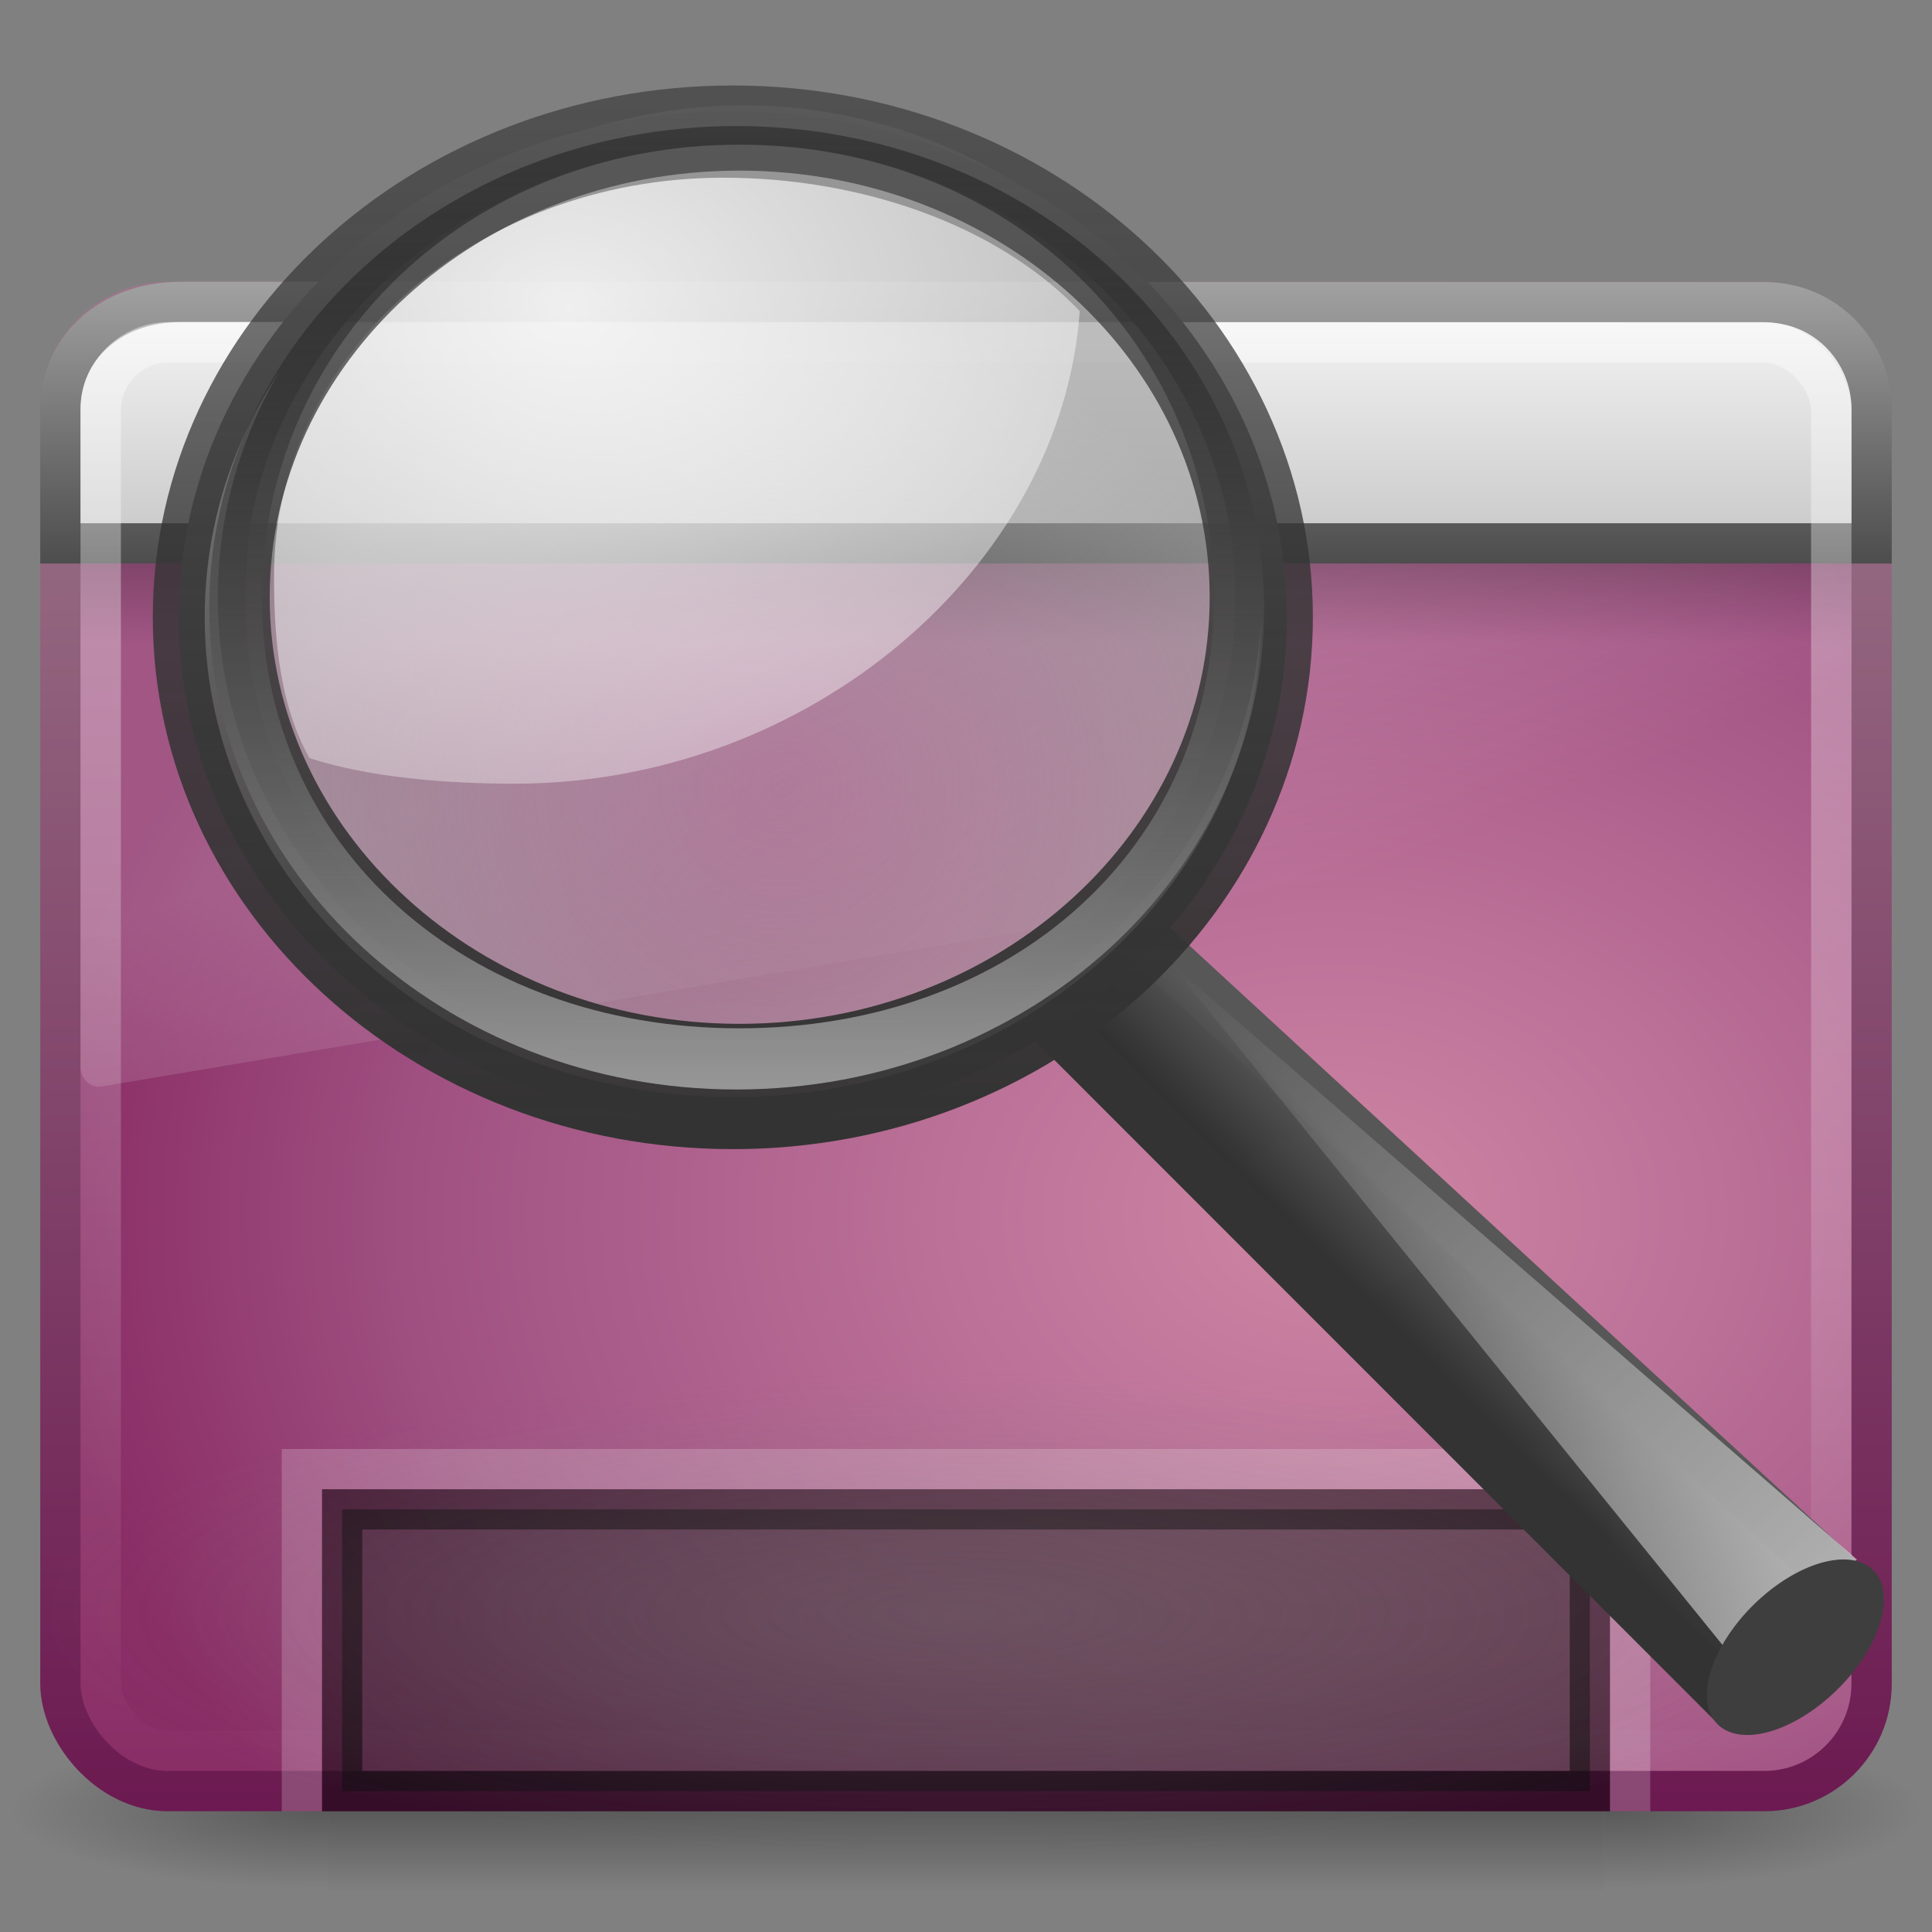 <?xml version="1.0" encoding="UTF-8" standalone="no"?>
<!-- Created with Inkscape (http://www.inkscape.org/) -->

<svg
   xmlns:dc="http://purl.org/dc/elements/1.1/"
   xmlns:cc="http://creativecommons.org/ns#"
   xmlns:rdf="http://www.w3.org/1999/02/22-rdf-syntax-ns#"
   xmlns:svg="http://www.w3.org/2000/svg"
   xmlns="http://www.w3.org/2000/svg"
   xmlns:xlink="http://www.w3.org/1999/xlink"
   xmlns:sodipodi="http://sodipodi.sourceforge.net/DTD/sodipodi-0.dtd"
   xmlns:inkscape="http://www.inkscape.org/namespaces/inkscape"
   version="1.0"
   width="48"
   height="48"
   id="svg9481"
   sodipodi:version="0.32"
   inkscape:version="0.48.1 r9760"
   sodipodi:docname="plugin-ezoom.svg"
   inkscape:output_extension="org.inkscape.output.svg.inkscape">
  <rect width="100%" height="100%" fill="#808080" stroke="none"/>
  <sodipodi:namedview
     inkscape:window-height="781"
     inkscape:window-width="1440"
     inkscape:pageshadow="2"
     inkscape:pageopacity="0.0"
     guidetolerance="10.0"
     gridtolerance="10.0"
     objecttolerance="10.0"
     borderopacity="1.0"
     bordercolor="#666666"
     pagecolor="#ffffff"
     id="base"
     showgrid="false"
     inkscape:zoom="11.9375"
     inkscape:cx="24.418848"
     inkscape:cy="27.14136"
     inkscape:window-x="0"
     inkscape:window-y="24"
     inkscape:current-layer="svg9481"
     inkscape:window-maximized="0" />
  <defs
     id="defs9483">
    <linearGradient
       id="linearGradient5048-7">
      <stop
         id="stop5050-5"
         style="stop-color:#000000;stop-opacity:0"
         offset="0" />
      <stop
         id="stop5056-9"
         style="stop-color:#000000;stop-opacity:1"
         offset="0.5" />
      <stop
         id="stop5052-6"
         style="stop-color:#000000;stop-opacity:0"
         offset="1" />
    </linearGradient>
    <linearGradient
       id="linearGradient5060-6">
      <stop
         id="stop5062-3"
         style="stop-color:#000000;stop-opacity:1"
         offset="0" />
      <stop
         id="stop5064-1"
         style="stop-color:#000000;stop-opacity:0"
         offset="1" />
    </linearGradient>
    <linearGradient
       id="linearGradient3332-412-419-652-471-761-410-156-661-505">
      <stop
         id="stop8032"
         style="stop-color:#6c1a51;stop-opacity:1;"
         offset="0" />
      <stop
         id="stop8034"
         style="stop-color:#9c788a;stop-opacity:1;"
         offset="1" />
    </linearGradient>
    <linearGradient
       id="linearGradient2867-449-88-871-390-598-476-591-434-148-895-534-212-357-729">
      <stop
         id="stop8022"
         style="stop-color:#cf85a2;stop-opacity:1;"
         offset="0" />
      <stop
         id="stop8024"
         style="stop-color:#be749a;stop-opacity:1;"
         offset="0.262" />
      <stop
         id="stop8026"
         style="stop-color:#a05182;stop-opacity:1;"
         offset="0.705" />
      <stop
         id="stop8028"
         style="stop-color:#892c65;stop-opacity:1;"
         offset="1" />
    </linearGradient>
    <linearGradient
       id="linearGradient8265-821-176-38-919-66-249">
      <stop
         id="stop2687"
         style="stop-color:#ffffff;stop-opacity:1"
         offset="0" />
      <stop
         id="stop2689"
         style="stop-color:#ffffff;stop-opacity:0"
         offset="1" />
    </linearGradient>
    <linearGradient
       id="linearGradient3282">
      <stop
         id="stop3284"
         style="stop-color:#000000;stop-opacity:1"
         offset="0" />
      <stop
         id="stop3286"
         style="stop-color:#000000;stop-opacity:0"
         offset="1" />
    </linearGradient>
    <linearGradient
       id="linearGradient3958">
      <stop
         id="stop3960"
         style="stop-color:#a1a1a1;stop-opacity:1"
         offset="0" />
      <stop
         id="stop3962"
         style="stop-color:#4d4d4d;stop-opacity:1"
         offset="1" />
    </linearGradient>
    <linearGradient
       id="linearGradient2446-733-45">
      <stop
         id="stop3793"
         style="stop-color:#fafafa;stop-opacity:1"
         offset="0" />
      <stop
         id="stop3795"
         style="stop-color:#c5c5c5;stop-opacity:1"
         offset="1" />
    </linearGradient>
    <linearGradient
       id="linearGradient2238">
      <stop
         id="stop2240"
         style="stop-color:#ffffff;stop-opacity:1"
         offset="0" />
      <stop
         id="stop2242"
         style="stop-color:#ffffff;stop-opacity:0"
         offset="1" />
    </linearGradient>
    <linearGradient
       inkscape:collect="always"
       xlink:href="#linearGradient2238"
       id="linearGradient2434"
       gradientUnits="userSpaceOnUse"
       gradientTransform="matrix(0.955,0,0,0.897,1.087,5.385)"
       x1="12.579"
       y1="2.914"
       x2="12.579"
       y2="43.811" />
    <linearGradient
       inkscape:collect="always"
       xlink:href="#linearGradient2446-733-45"
       id="linearGradient2437"
       gradientUnits="userSpaceOnUse"
       gradientTransform="matrix(0.815,0,0,0.66,-2.259,3.234)"
       x1="33.579"
       y1="5.709"
       x2="33.579"
       y2="16.323" />
    <linearGradient
       inkscape:collect="always"
       xlink:href="#linearGradient3958"
       id="linearGradient2439"
       gradientUnits="userSpaceOnUse"
       x1="16.916"
       y1="7.001"
       x2="16.916"
       y2="14" />
    <linearGradient
       inkscape:collect="always"
       xlink:href="#linearGradient3282"
       id="linearGradient2442"
       gradientUnits="userSpaceOnUse"
       gradientTransform="matrix(0.956,0,0,0.468,1.055,9.675)"
       x1="24.683"
       y1="9.242"
       x2="24.683"
       y2="13.523" />
    <linearGradient
       inkscape:collect="always"
       xlink:href="#linearGradient8265-821-176-38-919-66-249"
       id="linearGradient2445"
       gradientUnits="userSpaceOnUse"
       gradientTransform="matrix(0.958,0,0,1.018,1.012,1.922)"
       x1="16.626"
       y1="15.298"
       x2="20.055"
       y2="24.628" />
    <radialGradient
       inkscape:collect="always"
       xlink:href="#linearGradient2867-449-88-871-390-598-476-591-434-148-895-534-212-357-729"
       id="radialGradient2448"
       gradientUnits="userSpaceOnUse"
       gradientTransform="matrix(-1.8187668e-8,-1.066,1.397,0,35.965,58.559)"
       cx="26.617"
       cy="-2.064"
       fx="26.617"
       fy="-2.064"
       r="23" />
    <linearGradient
       inkscape:collect="always"
       xlink:href="#linearGradient3332-412-419-652-471-761-410-156-661-505"
       id="linearGradient2450"
       gradientUnits="userSpaceOnUse"
       gradientTransform="matrix(0.957,0,0,0.903,1.021,4.306)"
       x1="10.014"
       y1="44.96"
       x2="10.014"
       y2="2.876" />
    <radialGradient
       inkscape:collect="always"
       xlink:href="#linearGradient5060-6"
       id="radialGradient2453"
       gradientUnits="userSpaceOnUse"
       gradientTransform="matrix(-6.5587303e-2,0,0,1.6470586e-2,47.692,36.961)"
       cx="605.714"
       cy="486.648"
       fx="605.714"
       fy="486.648"
       r="117.143" />
    <radialGradient
       inkscape:collect="always"
       xlink:href="#linearGradient5060-6"
       id="radialGradient2456"
       gradientUnits="userSpaceOnUse"
       gradientTransform="matrix(6.5587303e-2,0,0,1.6470586e-2,0.308,36.961)"
       cx="605.714"
       cy="486.648"
       fx="605.714"
       fy="486.648"
       r="117.143" />
    <linearGradient
       inkscape:collect="always"
       xlink:href="#linearGradient5048-7"
       id="linearGradient2459"
       gradientUnits="userSpaceOnUse"
       gradientTransform="matrix(6.5587303e-2,0,0,1.6470586e-2,0.295,36.961)"
       x1="302.857"
       y1="366.648"
       x2="302.857"
       y2="609.505" />
    <radialGradient
       cx="11.25"
       cy="19.031"
       r="8.062"
       fx="11.25"
       fy="19.031"
       id="radialGradient3708"
       xlink:href="#linearGradient5105-262-943-861"
       gradientUnits="userSpaceOnUse"
       gradientTransform="matrix(-2.97,0,0,0.817,57.436,25.375)" />
    <linearGradient
       id="linearGradient5105-262-943-861">
      <stop
         id="stop2487"
         style="stop-color:#0d0d0d;stop-opacity:1"
         offset="0" />
      <stop
         id="stop2489"
         style="stop-color:#0d0d0d;stop-opacity:0"
         offset="1" />
    </linearGradient>
    <linearGradient
       x1="22.182"
       y1="14.5"
       x2="22.182"
       y2="44.051"
       id="linearGradient2891"
       xlink:href="#linearGradient7012-661-145-733-759-865-745-661-970-94"
       gradientUnits="userSpaceOnUse"
       gradientTransform="matrix(1.13,0,0,1.116,-1.537,-3.11)" />
    <linearGradient
       id="linearGradient7012-661-145-733-759-865-745-661-970-94">
      <stop
         id="stop3618"
         style="stop-color:#f0c178;stop-opacity:1"
         offset="0" />
      <stop
         id="stop3270"
         style="stop-color:#e18941;stop-opacity:1"
         offset="0.5" />
      <stop
         id="stop3620"
         style="stop-color:#ec4f18;stop-opacity:1"
         offset="1" />
    </linearGradient>
    <linearGradient
       x1="16.632"
       y1="46.054"
       x2="16.632"
       y2="1.047"
       id="linearGradient3674"
       xlink:href="#linearGradient3390-178-986-453"
       gradientUnits="userSpaceOnUse"
       gradientTransform="matrix(-1,0,0,1,48,0)" />
    <linearGradient
       id="linearGradient3390-178-986-453">
      <stop
         id="stop3624"
         style="stop-color:#bb2b12;stop-opacity:1"
         offset="0" />
      <stop
         id="stop3626"
         style="stop-color:#cd7233;stop-opacity:1"
         offset="1" />
    </linearGradient>
    <linearGradient
       x1="28.622"
       y1="10.042"
       x2="28.622"
       y2="41.87"
       id="linearGradient2888"
       xlink:href="#linearGradient4222"
       gradientUnits="userSpaceOnUse"
       gradientTransform="matrix(-1.311,0,0,1.288,56.854,-9.889)" />
    <linearGradient
       id="linearGradient4222">
      <stop
         id="stop4224"
         style="stop-color:#ffffff;stop-opacity:1"
         offset="0" />
      <stop
         id="stop4226"
         style="stop-color:#ffffff;stop-opacity:0"
         offset="1" />
    </linearGradient>
    <linearGradient
       y2="41.87"
       x2="28.622"
       y1="10.042"
       x1="28.622"
       gradientTransform="matrix(-1.311,0,0,1.288,56.854,-9.889)"
       gradientUnits="userSpaceOnUse"
       id="linearGradient3135"
       xlink:href="#linearGradient4222"
       inkscape:collect="always" />
    <radialGradient
       inkscape:collect="always"
       xlink:href="#linearGradient259"
       id="radialGradient4151"
       gradientUnits="userSpaceOnUse"
       gradientTransform="matrix(2.743,0,0,2.932,47.635,-177.821)"
       cx="33.967"
       cy="35.737"
       fx="33.967"
       fy="35.737"
       r="86.708" />
    <linearGradient
       id="linearGradient259">
      <stop
         style="stop-color:#fafafa;stop-opacity:1;"
         offset="0"
         id="stop260" />
      <stop
         style="stop-color:#bbbbbb;stop-opacity:1;"
         offset="1"
         id="stop261" />
    </linearGradient>
    <radialGradient
       inkscape:collect="always"
       xlink:href="#linearGradient269"
       id="radialGradient4153"
       gradientUnits="userSpaceOnUse"
       gradientTransform="matrix(2.765,0,0,2.909,57.212,-176)"
       cx="8.824"
       cy="3.756"
       fx="8.824"
       fy="3.756"
       r="37.752" />
    <linearGradient
       id="linearGradient269">
      <stop
         style="stop-color:#a3a3a3;stop-opacity:1;"
         offset="0"
         id="stop270" />
      <stop
         style="stop-color:#8a8a8a;stop-opacity:1;"
         offset="1"
         id="stop271" />
    </linearGradient>
    <radialGradient
       inkscape:collect="always"
       xlink:href="#linearGradient15662"
       id="radialGradient4155"
       gradientUnits="userSpaceOnUse"
       gradientTransform="matrix(2.496,0,0,2.647,62.975,-169.915)"
       cx="8.144"
       cy="7.268"
       fx="8.144"
       fy="7.268"
       r="38.159" />
    <linearGradient
       id="linearGradient15662">
      <stop
         style="stop-color:#ffffff;stop-opacity:1;"
         offset="0"
         id="stop15664" />
      <stop
         style="stop-color:#f8f8f8;stop-opacity:1;"
         offset="1"
         id="stop15666" />
    </linearGradient>
    <radialGradient
       inkscape:collect="always"
       xlink:href="#linearGradient4790"
       id="radialGradient4157"
       gradientUnits="userSpaceOnUse"
       gradientTransform="matrix(5.049,0,0,3.655,-30.202,-188.172)"
       cx="37.03"
       cy="12.989"
       fx="37.03"
       fy="12.989"
       r="4.293" />
    <linearGradient
       id="linearGradient4790"
       inkscape:collect="always">
      <stop
         id="stop4792"
         offset="0"
         style="stop-color:#000000;stop-opacity:1;" />
      <stop
         id="stop4794"
         offset="1"
         style="stop-color:#000000;stop-opacity:0;" />
    </linearGradient>
    <radialGradient
       inkscape:collect="always"
       xlink:href="#linearGradient259"
       id="radialGradient4159"
       gradientUnits="userSpaceOnUse"
       gradientTransform="matrix(0.43,0.026,-0.032,0.417,118.753,-144.029)"
       cx="30.654"
       cy="14.937"
       fx="30.654"
       fy="14.937"
       r="86.708" />
    <linearGradient
       id="linearGradient3070">
      <stop
         style="stop-color:#fafafa;stop-opacity:1;"
         offset="0"
         id="stop3072" />
      <stop
         style="stop-color:#bbbbbb;stop-opacity:1;"
         offset="1"
         id="stop3074" />
    </linearGradient>
    <radialGradient
       inkscape:collect="always"
       xlink:href="#linearGradient269"
       id="radialGradient4161"
       gradientUnits="userSpaceOnUse"
       gradientTransform="matrix(0.961,0,0,0.908,104.403,-152.327)"
       cx="31.863"
       cy="2.367"
       fx="31.863"
       fy="2.367"
       r="37.752" />
    <linearGradient
       id="linearGradient3077">
      <stop
         style="stop-color:#a3a3a3;stop-opacity:1;"
         offset="0"
         id="stop3079" />
      <stop
         style="stop-color:#8a8a8a;stop-opacity:1;"
         offset="1"
         id="stop3081" />
    </linearGradient>
    <linearGradient
       inkscape:collect="always"
       xlink:href="#linearGradient2251"
       id="linearGradient4163"
       gradientUnits="userSpaceOnUse"
       gradientTransform="matrix(-0.066,-1.725,2.016,-0.057,76.897,-92.217)"
       x1="33.396"
       y1="36.921"
       x2="34.17"
       y2="38.07" />
    <linearGradient
       id="linearGradient2251"
       inkscape:collect="always">
      <stop
         id="stop2253"
         offset="0"
         style="stop-color:#ffffff;stop-opacity:1;" />
      <stop
         id="stop2255"
         offset="1"
         style="stop-color:#ffffff;stop-opacity:0;" />
    </linearGradient>
    <radialGradient
       inkscape:collect="always"
       xlink:href="#linearGradient4454"
       id="radialGradient4169"
       gradientUnits="userSpaceOnUse"
       cx="18.241"
       cy="21.818"
       fx="18.241"
       fy="21.818"
       r="8.309" />
    <linearGradient
       id="linearGradient4454">
      <stop
         style="stop-color:#729fcf;stop-opacity:0;"
         offset="0"
         id="stop4456" />
      <stop
         style="stop-color:#729fcf;stop-opacity:0.108;"
         offset="1"
         id="stop4458" />
    </linearGradient>
    <radialGradient
       inkscape:collect="always"
       xlink:href="#linearGradient4467"
       id="radialGradient4171"
       gradientUnits="userSpaceOnUse"
       gradientTransform="matrix(2.109,0.001,-1.61,1.78,2.155,-28.81)"
       cx="13.544"
       cy="12.74"
       fx="13.544"
       fy="12.74"
       r="6.656" />
    <linearGradient
       id="linearGradient4467">
      <stop
         style="stop-color:#ffffff;stop-opacity:1;"
         offset="0"
         id="stop4469" />
      <stop
         style="stop-color:#ffffff;stop-opacity:0.248;"
         offset="1"
         id="stop4471" />
    </linearGradient>
    <linearGradient
       id="linearGradient4454-6">
      <stop
         style="stop-color:#729fcf;stop-opacity:0.025;"
         offset="0"
         id="stop4456-9" />
      <stop
         style="stop-color:#729fcf;stop-opacity:0.317;"
         offset="1"
         id="stop4458-3" />
    </linearGradient>
    <radialGradient
       id="radialGradient2759"
       gradientUnits="userSpaceOnUse"
       cy="4.625"
       cx="62.625"
       gradientTransform="matrix(1,0,0,0.341,0,3.047)"
       r="10.625">
      <stop
         id="stop8840"
         style="stop-color:#7f7f7f"
         offset="0" />
      <stop
         id="stop8842"
         style="stop-color:gray;stop-opacity:0"
         offset="1" />
    </radialGradient>
    <linearGradient
       id="linearGradient2780"
       y2="91.973"
       gradientUnits="userSpaceOnUse"
       x2="-164.72"
       gradientTransform="matrix(0.394,0,0,0.39,101.38,-4.239)"
       y1="99.667"
       x1="-172.65">
      <stop
         id="stop3372"
         style="stop-color:#242424;stop-opacity:.992"
         offset="0" />
      <stop
         id="stop3374"
         style="stop-color:#656565"
         offset="1" />
    </linearGradient>
    <linearGradient
       id="linearGradient2782"
       y2="29.484"
       gradientUnits="userSpaceOnUse"
       x2="31.364"
       gradientTransform="matrix(1.011,0,0,1.001,-0.148,1.814)"
       y1="27.988"
       x1="32.893">
      <stop
         id="stop3378"
         style="stop-color:#575757"
         offset="0" />
      <stop
         id="stop3380"
         style="stop-color:#333"
         offset="1" />
    </linearGradient>
    <linearGradient
       id="linearGradient2778"
       y2="67.35"
       gradientUnits="userSpaceOnUse"
       x2="201.87"
       gradientTransform="matrix(0.394,0,0,0.39,-50.209,-0.473)"
       y1="146.15"
       x1="277.57">
      <stop
         id="stop3384"
         style="stop-color:#fff"
         offset="0" />
      <stop
         id="stop3386"
         style="stop-color:#fff;stop-opacity:0"
         offset="1" />
    </linearGradient>
    <radialGradient
       id="radialGradient2776"
       gradientUnits="userSpaceOnUse"
       cy="21.818"
       cx="18.241"
       r="8.309">
      <stop
         id="stop3408"
         style="stop-color:#a1a1a1;stop-opacity:.208"
         offset="0" />
      <stop
         id="stop3410"
         style="stop-color:#a1a1a1;stop-opacity:.678"
         offset="1" />
    </radialGradient>
    <radialGradient
       id="radialGradient2774"
       gradientUnits="userSpaceOnUse"
       cy="13.078"
       cx="15.414"
       gradientTransform="matrix(3.071,0,0,2.363,-33.011,-21.345)"
       r="6.656">
      <stop
         id="stop3390"
         style="stop-color:#fff"
         offset="0" />
      <stop
         id="stop3392"
         style="stop-color:#fff;stop-opacity:.248"
         offset="1" />
    </radialGradient>
    <linearGradient
       id="linearGradient2770"
       y2="11.949"
       gradientUnits="userSpaceOnUse"
       x2="173.1"
       gradientTransform="matrix(0.404,0,0,0.4,-51.834,-0.333)"
       y1="75.319"
       x1="173.1">
      <stop
         id="stop3396"
         style="stop-color:#343434;stop-opacity:.976"
         offset="0" />
      <stop
         id="stop3398"
         style="stop-color:#929292"
         offset="1" />
    </linearGradient>
    <linearGradient
       id="linearGradient2772"
       y2="4.536"
       gradientUnits="userSpaceOnUse"
       x2="41.485"
       gradientTransform="matrix(0.404,0,0,0.4,0.54,2.676)"
       y1="68.292"
       x1="41.542">
      <stop
         id="stop3402"
         style="stop-color:#333"
         offset="0" />
      <stop
         id="stop3404"
         style="stop-color:#333;stop-opacity:.612"
         offset="1" />
    </linearGradient>
    <linearGradient
       id="linearGradient2768"
       y2="11.949"
       gradientUnits="userSpaceOnUse"
       x2="173.1"
       gradientTransform="matrix(0.385,0,0,0.381,-48.397,0.258)"
       y1="75.319"
       x1="173.1">
      <stop
         id="stop3366"
         style="stop-color:#979797"
         offset="0" />
      <stop
         id="stop3368"
         style="stop-opacity:.341"
         offset="1" />
    </linearGradient>
    <linearGradient
       y2="11.949"
       x2="173.1"
       y1="75.319"
       x1="173.1"
       gradientTransform="matrix(0.385,0,0,0.381,-48.397,0.258)"
       gradientUnits="userSpaceOnUse"
       id="linearGradient3281"
       xlink:href="#linearGradient2768"
       inkscape:collect="always" />
  </defs>
  <rect
     style="opacity:0.3;fill:url(#linearGradient2459);fill-opacity:1;fill-rule:nonzero;stroke:none;stroke-width:1;marker:none;visibility:visible;display:inline;overflow:visible"
     id="rect2512"
     y="43"
     x="8.165"
     height="4"
     width="31.669" />
  <path
     style="opacity:0.3;fill:url(#radialGradient2456);fill-opacity:1;fill-rule:nonzero;stroke:none;stroke-width:1;marker:none;visibility:visible;display:inline;overflow:visible"
     id="path2514"
     d="M 39.835,43 C 39.835,43 39.835,47 39.835,47 C 43.212,47.007 48,46.104 48,45 C 48,43.896 44.231,43 39.835,43 z" />
  <path
     style="opacity:0.3;fill:url(#radialGradient2453);fill-opacity:1;fill-rule:nonzero;stroke:none;stroke-width:1;marker:none;visibility:visible;display:inline;overflow:visible"
     id="path2516"
     d="M 8.165,43 C 8.165,43 8.165,47 8.165,47 C 4.788,47.007 0,46.104 0,45 C 0,43.896 3.769,43 8.165,43 z" />
  <rect
     style="fill:url(#radialGradient2448);fill-opacity:1.0;fill-rule:evenodd;stroke:url(#linearGradient2450);stroke-width:1.002;stroke-linecap:round;stroke-linejoin:round;stroke-miterlimit:4;stroke-dasharray:none;stroke-dashoffset:0;stroke-opacity:1"
     id="rect2573"
     y="7.501"
     x="1.501"
     ry="2.666"
     rx="2.666"
     height="36.998"
     width="44.998" />
  <path
     style="opacity:0.2;fill:url(#linearGradient2445);fill-opacity:1.0;fill-rule:evenodd;stroke:none;stroke-width:1.002;stroke-linecap:round;stroke-linejoin:round;stroke-miterlimit:4;stroke-dasharray:none;stroke-dashoffset:0;stroke-opacity:1"
     id="path2603"
     d="M 4.095,8 C 2.938,8 2,8.997 2,10.227 L 2,26.52 C 2.003,26.657 2.059,26.787 2.156,26.877 C 2.253,26.968 2.381,27.012 2.509,26.997 L 45.611,19.742 C 45.833,19.705 45.997,19.503 46,19.265 L 46,10.227 C 46,8.997 45.062,8 43.905,8 L 4.095,8 z" />
  <rect
     style="opacity:0.2;fill:url(#linearGradient2442);fill-opacity:1;fill-rule:evenodd;stroke:none;stroke-width:1;stroke-linecap:butt;stroke-linejoin:miter;marker:none;marker-start:none;marker-mid:none;marker-end:none;stroke-miterlimit:4;stroke-dasharray:none;stroke-dashoffset:0;stroke-opacity:1;visibility:visible;display:inline;overflow:visible"
     id="rect1436"
     y="14"
     x="2"
     ry="0"
     rx="0"
     height="2"
     width="44" />
  <path
     style="fill:url(#linearGradient2437);fill-opacity:1;fill-rule:evenodd;stroke:url(#linearGradient2439);stroke-width:1;stroke-linecap:butt;stroke-linejoin:miter;marker:none;marker-start:none;marker-mid:none;marker-end:none;stroke-miterlimit:4;stroke-dasharray:none;stroke-dashoffset:0;stroke-opacity:1;visibility:visible;display:inline;overflow:visible"
     id="rect2311"
     d="M 4.5,7.501 C 4.5,7.501 43.836,7.509 43.836,7.509 C 45.401,7.509 46.5,8.77 46.5,10.166 C 46.5,10.166 46.5,13.5 46.5,13.5 C 46.5,13.5 1.5,13.5 1.5,13.5 C 1.5,13.5 1.5,10.166 1.5,10.166 C 1.5,8.678 2.709,7.501 4.5,7.501 z" />
  <rect
     style="opacity:0.4;fill:none;fill-opacity:1;fill-rule:evenodd;stroke:url(#linearGradient2434);stroke-width:1.004;stroke-linecap:round;stroke-linejoin:round;stroke-miterlimit:4;stroke-dasharray:none;stroke-dashoffset:0;stroke-opacity:1"
     id="rect2601"
     y="8.502"
     x="2.502"
     ry="1.696"
     rx="1.696"
     height="34.996"
     width="42.996" />
  <rect
     style="opacity:0.5;fill:#1a1a1a;fill-opacity:1;fill-rule:nonzero;stroke:#000000;stroke-width:1;stroke-linecap:butt;stroke-linejoin:miter;marker:none;marker-start:none;marker-mid:none;marker-end:none;stroke-miterlimit:4;stroke-dasharray:none;stroke-dashoffset:0;stroke-opacity:1;visibility:visible;display:inline;overflow:visible;enable-background:accumulate"
     id="rect9439"
     y="37.5"
     x="8.5"
     ry="0"
     rx="0"
     height="7"
     width="31" />
  <path
     style="opacity:0.2;fill:none;fill-opacity:1;fill-rule:nonzero;stroke:#ffffff;stroke-width:1;stroke-linecap:butt;stroke-linejoin:miter;marker:none;marker-start:none;marker-mid:none;marker-end:none;stroke-miterlimit:4;stroke-dasharray:none;stroke-dashoffset:0;stroke-opacity:1;visibility:visible;display:inline;overflow:visible;enable-background:accumulate"
     d="M 7.5,45 C 7.5,42.385 7.5,36.5 7.5,36.5 C 7.5,36.5 40.5,36.5 40.5,36.5 C 40.5,36.5 40.5,45 40.5,45"
     id="rect2461"
     sodipodi:nodetypes="cccc" />
  <g
     id="layer6"
     inkscape:label="Shadow"
     transform="matrix(1.453,0,0,1.453,-58.119,48.361)" />
  <g
     style="display:inline"
     inkscape:label="Base"
     id="g6461"
     transform="matrix(1.453,0,0,1.453,-58.119,48.361)" />
  <g
     id="g2637"
     inkscape:label="base"
     style="display:inline"
     transform="matrix(1.453,0,0,1.453,-75.937,117.367)" />
  <g
     id="g8314"
     inkscape:label="Shadow"
     transform="matrix(1.453,0,0,1.453,-58.119,48.361)" />
  <g
     style="display:inline"
     inkscape:label="Base"
     id="g8316"
     transform="matrix(1.453,0,0,1.453,-58.119,48.361)" />
  <g
     id="g8318"
     inkscape:label="base"
     style="display:inline"
     transform="matrix(1.453,0,0,1.453,-75.937,117.367)" />
  <g
     transform="matrix(1.453,0,0,1.453,-59.833,-49.247)"
     id="g8230" />
  <g
     transform="matrix(1.453,0,0,1.453,-59.833,-49.247)"
     id="g8232"
     style="display:inline" />
  <g
     transform="matrix(1.453,0,0,1.453,-77.651,19.758)"
     id="g8234"
     style="display:inline" />
  <g
     transform="matrix(1.453,0,0,1.453,-82.86,-176.749)"
     id="layer2" />
  <g
     id="layer6-0"
     inkscape:label="Shadow"
     transform="matrix(1.521,0,0,1.521,-65.211,50.032)" />
  <g
     style="display:inline"
     inkscape:label="Base"
     id="g6461-4"
     transform="matrix(1.521,0,0,1.521,-65.211,50.032)" />
  <g
     id="g2637-6"
     inkscape:label="base"
     style="display:inline"
     transform="matrix(1.521,0,0,1.521,-83.865,122.275)" />
  <g
     transform="matrix(1.521,0,0,1.521,-65.211,50.102)"
     id="g8158" />
  <g
     transform="matrix(1.521,0,0,1.521,-65.211,50.102)"
     id="g8160"
     style="display:inline" />
  <g
     transform="matrix(1.521,0,0,1.521,-83.865,122.344)"
     id="g8162"
     style="display:inline" />
  <g
     transform="matrix(1.521,0,0,1.521,-89.318,-83.381)"
     id="layer2-2" />
  <g
     transform="translate(-0.204,-1.872)"
     id="layer1">
    <path
       inkscape:connector-curvature="0"
       id="path8836"
       style="opacity:0.3;fill:url(#radialGradient2759);fill-rule:evenodd"
       d="m 73.25,4.625 a 10.625,3.625 0 1 1 -21.25,0 10.625,3.625 0 1 1 21.25,0 z"
       transform="matrix(2.15,0,0,1.662,-110.64,34.289)" />
    <path
       inkscape:connector-curvature="0"
       id="path11112"
       style="fill:url(#linearGradient2780);fill-rule:evenodd;stroke:url(#linearGradient2782);stroke-width:1.258;stroke-linecap:round;stroke-linejoin:round"
       d="m 28.184,24.772 17.601,16.219 -2.44,3.278 -17.538,-17.545 2.376,-1.953 z" />
    <path
       inkscape:connector-curvature="0"
       id="path11122"
       style="fill:url(#linearGradient2778);fill-rule:evenodd"
       d="M 43.375,43.205 29.259,25.778 46.338,40.617 43.375,43.205 z" />
    <path
       inkscape:connector-curvature="0"
       id="path13082"
       style="fill:#3e3e3e"
       d="m 247.91,110.29 a 4.867,2.656 0 1 1 -9.734,0 4.867,2.656 0 1 1 9.734,0 z"
       transform="matrix(0.37,-0.415,0.475,0.309,-97.503,109.58)" />
    <path
       inkscape:connector-curvature="0"
       id="path4452"
       style="fill:url(#radialGradient2776);fill-rule:evenodd"
       d="m 25.898,18.478 a 8.309,8.309 0 1 1 -16.617,0 8.309,8.309 0 1 1 16.617,0 z"
       transform="matrix(1.489,0,0,1.438,-7.506,-10.003)" />
    <path
       inkscape:connector-curvature="0"
       id="path4462"
       style="opacity:0.834;fill:url(#radialGradient2774);fill-rule:evenodd"
       d="m 18.174,6.287 c -6.168,0 -11.162,4.424 -11.162,9.888 0,1.578 0.138,3.208 0.881,4.532 1.483,0.484 3.418,0.636 5.091,0.636 7.309,0 13.595,-5.368 14.046,-11.742 -2.051,-2.146 -5.437,-3.314 -8.856,-3.314 z" />
    <path
       inkscape:connector-curvature="0"
       id="path2298"
       style="fill:url(#linearGradient2770);stroke:url(#linearGradient2772);stroke-width:1.29;stroke-linecap:round;stroke-linejoin:round"
       d="m 18.411,4.641 c -7.598,0 -13.766,5.632 -13.766,12.568 0,6.936 6.168,12.568 13.766,12.568 7.598,0 13.766,-5.632 13.766,-12.568 0,-6.936 -6.168,-12.568 -13.766,-12.568 z m 0.164,0.825 c 6.8,0 12.328,5.036 12.328,11.244 0,6.208 -5.528,11.244 -12.328,11.244 -6.8,1e-6 -12.315,-5.036 -12.315,-11.244 0,-6.208 5.515,-11.244 12.315,-11.244 z" />
    <path
       inkscape:connector-curvature="0"
       id="path4267"
       style="fill:url(#linearGradient3281)"
       d="m 18.5,5.004 c -7.236,0 -13.097,5.362 -13.097,11.968 0,6.606 5.862,11.968 13.097,11.968 7.236,0 13.11,-5.362 13.11,-11.968 0,-6.606 -5.874,-11.968 -13.11,-11.968 z m 0.076,0.462 c 6.8,0 11.788,5.036 11.788,11.244 0,6.208 -4.989,10.71 -11.788,10.71 -6.8,1e-6 -11.866,-4.502 -11.866,-10.71 0,-6.208 5.066,-11.244 11.866,-11.244 z" />
  </g>
</svg>
